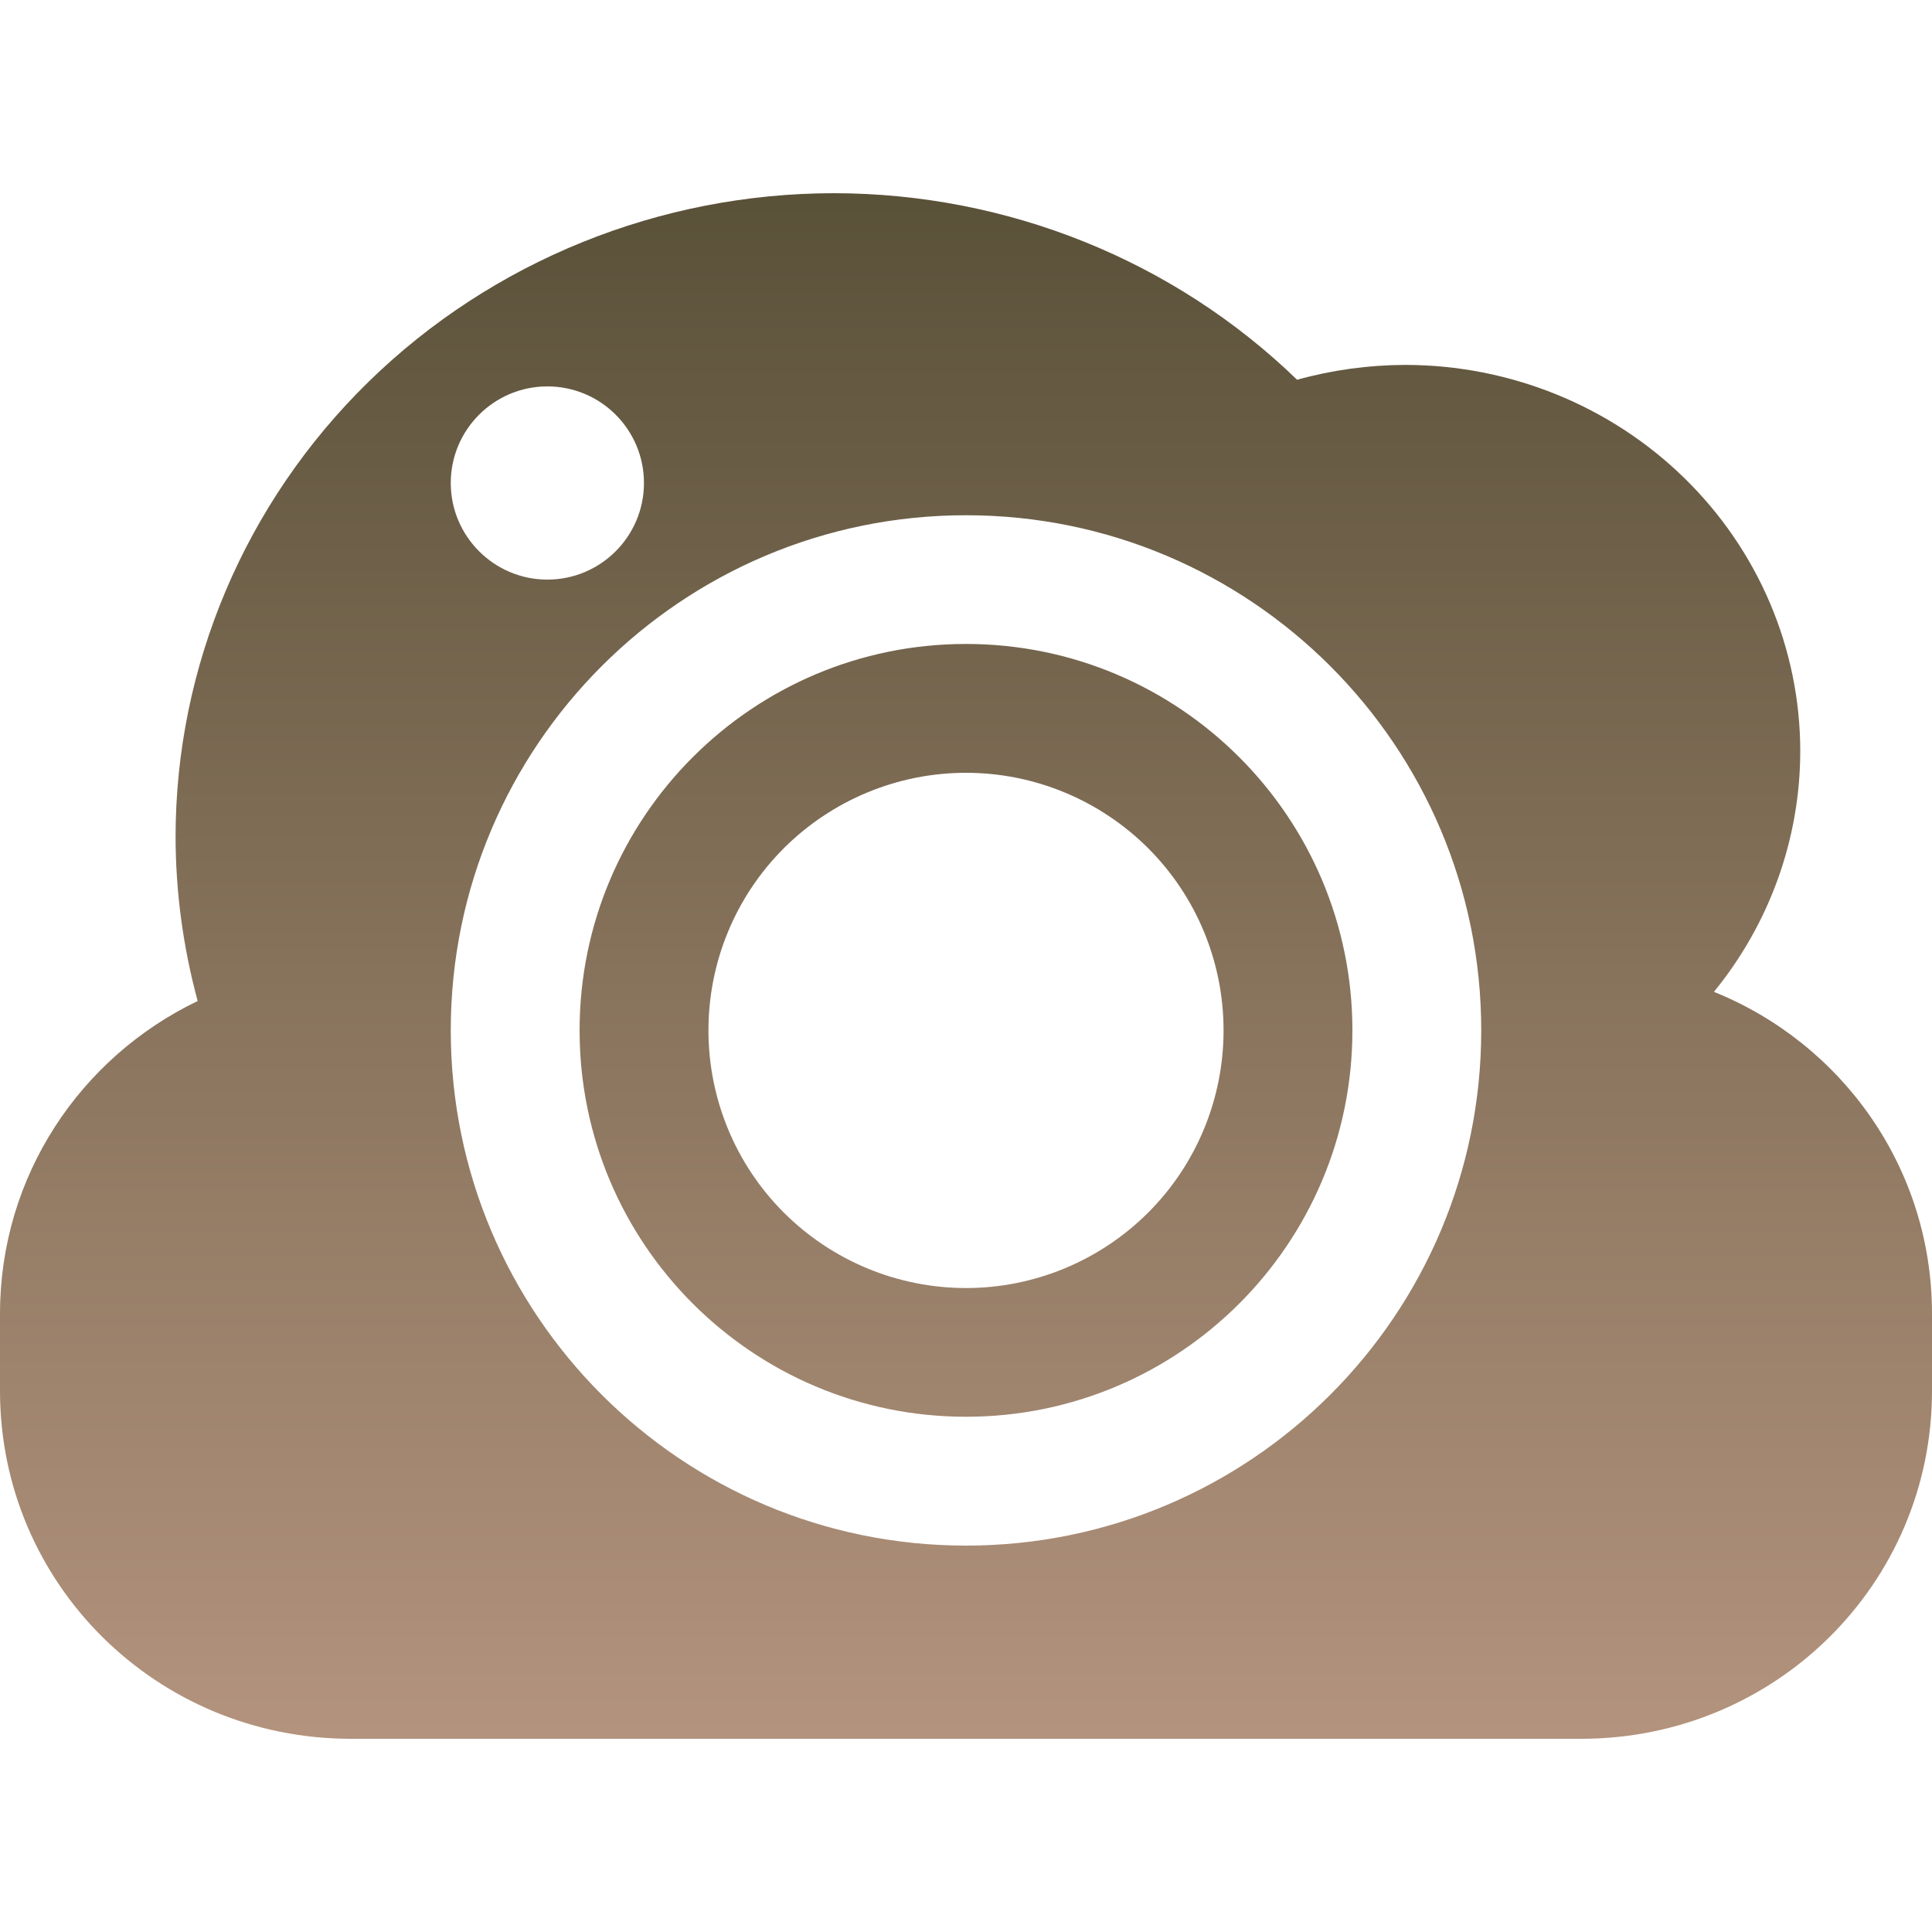 <svg xmlns="http://www.w3.org/2000/svg" width="16" height="16" version="1.1">
 <defs>
   <style id="current-color-scheme" type="text/css">
   .ColorScheme-Text { color: #a1a29b; } .ColorScheme-Highlight { color:#5294e2; }
  </style>
  <linearGradient id="arrongin" x1="0%" x2="0%" y1="0%" y2="100%">
   <stop offset="0%" style="stop-color:#dd9b44; stop-opacity:1"/>
   <stop offset="100%" style="stop-color:#ad6c16; stop-opacity:1"/>
  </linearGradient>
  <linearGradient id="aurora" x1="0%" x2="0%" y1="0%" y2="100%">
   <stop offset="0%" style="stop-color:#09D4DF; stop-opacity:1"/>
   <stop offset="100%" style="stop-color:#9269F4; stop-opacity:1"/>
  </linearGradient>
  <linearGradient id="cyberneon" x1="0%" x2="0%" y1="0%" y2="100%">
    <stop offset="0" style="stop-color:#0abdc6; stop-opacity:1"/>
    <stop offset="1" style="stop-color:#ea00d9; stop-opacity:1"/>
  </linearGradient>
  <linearGradient id="fitdance" x1="0%" x2="0%" y1="0%" y2="100%">
   <stop offset="0%" style="stop-color:#1AD6AB; stop-opacity:1"/>
   <stop offset="100%" style="stop-color:#329DB6; stop-opacity:1"/>
  </linearGradient>
  <linearGradient id="oomox" x1="0%" x2="0%" y1="0%" y2="100%">
   <stop offset="0%" style="stop-color:#5a5139; stop-opacity:1"/>
   <stop offset="100%" style="stop-color:#b3937d; stop-opacity:1"/>
  </linearGradient>
  <linearGradient id="rainblue" x1="0%" x2="0%" y1="0%" y2="100%">
   <stop offset="0%" style="stop-color:#00F260; stop-opacity:1"/>
   <stop offset="100%" style="stop-color:#0575E6; stop-opacity:1"/>
  </linearGradient>
  <linearGradient id="sunrise" x1="0%" x2="0%" y1="0%" y2="100%">
   <stop offset="0%" style="stop-color: #FF8501; stop-opacity:1"/>
   <stop offset="100%" style="stop-color: #FFCB01; stop-opacity:1"/>
  </linearGradient>
  <linearGradient id="telinkrin" x1="0%" x2="0%" y1="0%" y2="100%">
   <stop offset="0%" style="stop-color: #b2ced6; stop-opacity:1"/>
   <stop offset="100%" style="stop-color: #6da5b7; stop-opacity:1"/>
  </linearGradient>
  <linearGradient id="60spsycho" x1="0%" x2="0%" y1="0%" y2="100%">
   <stop offset="0%" style="stop-color: #df5940; stop-opacity:1"/>
   <stop offset="25%" style="stop-color: #d8d15f; stop-opacity:1"/>
   <stop offset="50%" style="stop-color: #e9882a; stop-opacity:1"/>
   <stop offset="100%" style="stop-color: #279362; stop-opacity:1"/>
  </linearGradient>
  <linearGradient id="90ssummer" x1="0%" x2="0%" y1="0%" y2="100%">
   <stop offset="0%" style="stop-color: #f618c7; stop-opacity:1"/>
   <stop offset="20%" style="stop-color: #94ffab; stop-opacity:1"/>
   <stop offset="50%" style="stop-color: #fbfd54; stop-opacity:1"/>
   <stop offset="100%" style="stop-color: #0f83ae; stop-opacity:1"/>
  </linearGradient>
 </defs>
 <path fill="url(#oomox)" class="ColorScheme-Text" fill-rule="evenodd" d="M 8 6.4 C 7.434 6.4 6.892 6.625 6.491 7.025 C 6.091 7.425 5.867 7.967 5.867 8.533 C 5.867 9.099 6.091 9.642 6.491 10.042 C 6.892 10.442 7.434 10.667 8 10.667 C 8.566 10.667 9.108 10.442 9.509 10.042 C 9.909 9.642 10.133 9.099 10.133 8.533 C 10.133 7.967 9.909 7.425 9.509 7.025 C 9.108 6.625 8.566 6.4 8 6.4 L 8 6.4 L 8 6.4 L 8 6.4 Z M 8 5.333 C 9.767 5.333 11.2 6.766 11.2 8.533 C 11.2 10.301 9.767 11.733 8 11.733 C 6.233 11.733 4.8 10.301 4.8 8.533 C 4.8 6.766 6.233 5.333 8 5.333 L 8 5.333 L 8 5.333 L 8 5.333 L 8 5.333 L 8 5.333 L 8 5.333 Z M 8 4.267 C 5.644 4.267 3.733 6.177 3.733 8.533 C 3.733 10.89 5.644 12.8 8 12.8 C 10.356 12.8 12.267 10.89 12.267 8.533 C 12.267 6.177 10.356 4.267 8 4.267 L 8 4.267 L 8 4.267 L 8 4.267 L 8 4.267 L 8 4.267 L 8 4.267 Z M 6.909 1.6 C 5.463 1.6 4.075 2.162 3.052 3.162 C 2.029 4.162 1.454 5.519 1.454 6.933 C 1.455 7.391 1.517 7.847 1.637 8.29 C 0.667 8.756 0 9.737 0 10.881 L 0 11.519 C 0 13.115 1.296 14.4 2.906 14.4 L 13.094 14.4 C 14.703 14.4 16 13.115 16 11.519 L 16 10.881 C 16 9.671 15.255 8.642 14.194 8.214 C 14.656 7.648 14.908 6.946 14.909 6.222 C 14.909 5.374 14.564 4.56 13.95 3.96 C 13.337 3.36 12.504 3.022 11.636 3.022 C 11.334 3.023 11.033 3.064 10.742 3.145 C 9.722 2.157 8.345 1.602 6.909 1.6 L 6.909 1.6 L 6.909 1.6 L 6.909 1.6 L 6.909 1.6 L 6.909 1.6 Z M 3.733 4 C 3.733 3.558 4.092 3.2 4.533 3.2 C 4.975 3.2 5.333 3.558 5.333 4 C 5.333 4.441 4.975 4.8 4.533 4.8 C 4.092 4.8 3.733 4.441 3.733 4 Z"/>
</svg>
